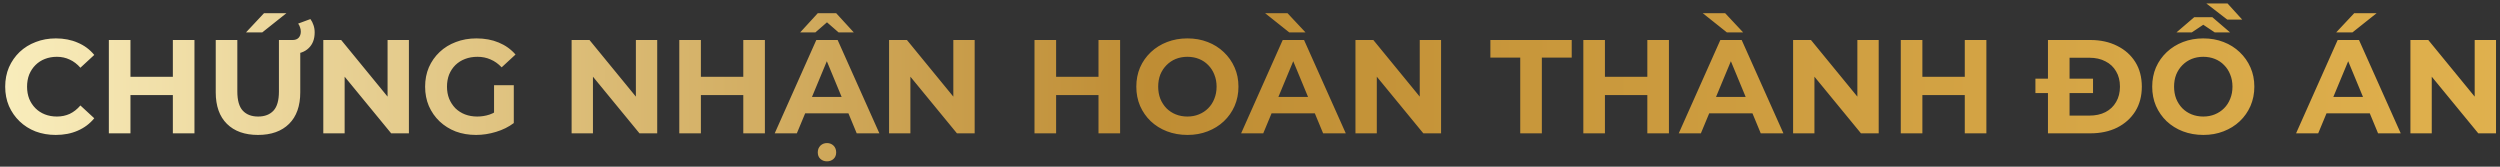 <svg width="450" height="30" viewBox="0 0 450 30" fill="none" xmlns="http://www.w3.org/2000/svg">
      <rect x="0" y="0" width="450" height="30" fill="#333333" stroke="none"/>
      <path
            d="M10.032 24.288C8.736 24.288 7.528 24.08 6.408 23.664C5.304 23.232 4.344 22.624 3.528 21.84C2.712 21.056 2.072 20.136 1.608 19.08C1.16 18.024 0.936 16.864 0.936 15.6C0.936 14.336 1.16 13.176 1.608 12.12C2.072 11.064 2.712 10.144 3.528 9.36C4.36 8.576 5.328 7.976 6.432 7.56C7.536 7.128 8.744 6.912 10.056 6.912C11.512 6.912 12.824 7.168 13.992 7.68C15.176 8.176 16.168 8.912 16.968 9.888L14.472 12.192C13.896 11.536 13.256 11.048 12.552 10.728C11.848 10.392 11.08 10.224 10.248 10.224C9.464 10.224 8.744 10.352 8.088 10.608C7.432 10.864 6.864 11.232 6.384 11.712C5.904 12.192 5.528 12.76 5.256 13.416C5 14.072 4.872 14.8 4.872 15.6C4.872 16.4 5 17.128 5.256 17.784C5.528 18.44 5.904 19.008 6.384 19.488C6.864 19.968 7.432 20.336 8.088 20.592C8.744 20.848 9.464 20.976 10.248 20.976C11.08 20.976 11.848 20.816 12.552 20.496C13.256 20.16 13.896 19.656 14.472 18.984L16.968 21.288C16.168 22.264 15.176 23.008 13.992 23.52C12.824 24.032 11.504 24.288 10.032 24.288ZM31.114 7.2H35.002V24H31.114V7.2ZM23.482 24H19.594V7.2H23.482V24ZM31.402 17.112H23.194V13.824H31.402V17.112ZM46.44 24.288C44.056 24.288 42.192 23.624 40.848 22.296C39.504 20.968 38.832 19.072 38.832 16.608V7.2H42.72V16.464C42.72 18.064 43.048 19.216 43.704 19.92C44.36 20.624 45.28 20.976 46.464 20.976C47.648 20.976 48.568 20.624 49.224 19.92C49.88 19.216 50.208 18.064 50.208 16.464V7.2H54.048V16.608C54.048 19.072 53.376 20.968 52.032 22.296C50.688 23.624 48.824 24.288 46.44 24.288ZM52.056 9.696V7.2H52.704C53.152 7.2 53.504 7.064 53.76 6.792C54.016 6.504 54.144 6.136 54.144 5.688C54.144 5.4 54.096 5.136 54 4.896C53.92 4.64 53.808 4.424 53.664 4.248L55.872 3.432C56.112 3.752 56.296 4.112 56.424 4.512C56.568 4.912 56.64 5.352 56.64 5.832C56.64 7.032 56.28 7.976 55.56 8.664C54.856 9.352 53.872 9.696 52.608 9.696H52.056ZM44.28 5.832L47.52 2.376H51.552L47.208 5.832H44.28ZM58.195 24V7.2H61.411L71.323 19.296H69.763V7.2H73.603V24H70.411L60.475 11.904H62.035V24H58.195ZM85.69 24.288C84.362 24.288 83.138 24.08 82.018 23.664C80.914 23.232 79.946 22.624 79.114 21.84C78.298 21.056 77.658 20.136 77.194 19.08C76.746 18.024 76.522 16.864 76.522 15.6C76.522 14.336 76.746 13.176 77.194 12.12C77.658 11.064 78.306 10.144 79.138 9.36C79.97 8.576 80.946 7.976 82.066 7.56C83.186 7.128 84.418 6.912 85.762 6.912C87.25 6.912 88.586 7.16 89.77 7.656C90.97 8.152 91.978 8.872 92.794 9.816L90.298 12.12C89.69 11.48 89.026 11.008 88.306 10.704C87.586 10.384 86.802 10.224 85.954 10.224C85.138 10.224 84.394 10.352 83.722 10.608C83.05 10.864 82.466 11.232 81.97 11.712C81.49 12.192 81.114 12.76 80.842 13.416C80.586 14.072 80.458 14.8 80.458 15.6C80.458 16.384 80.586 17.104 80.842 17.76C81.114 18.416 81.49 18.992 81.97 19.488C82.466 19.968 83.042 20.336 83.698 20.592C84.37 20.848 85.106 20.976 85.906 20.976C86.674 20.976 87.418 20.856 88.138 20.616C88.874 20.36 89.586 19.936 90.274 19.344L92.482 22.152C91.57 22.84 90.506 23.368 89.29 23.736C88.09 24.104 86.89 24.288 85.69 24.288ZM88.93 21.648V15.336H92.482V22.152L88.93 21.648ZM102.89 24V7.2H106.106L116.018 19.296H114.458V7.2H118.298V24H115.106L105.17 11.904H106.73V24H102.89ZM133.793 7.2H137.681V24H133.793V7.2ZM126.161 24H122.273V7.2H126.161V24ZM134.081 17.112H125.873V13.824H134.081V17.112ZM139.448 24L146.936 7.2H150.776L158.288 24H154.208L148.064 9.168H149.6L143.432 24H139.448ZM143.192 20.4L144.224 17.448H152.864L153.92 20.4H143.192ZM148.856 29.04C148.392 29.04 148 28.896 147.68 28.608C147.36 28.32 147.2 27.928 147.2 27.432C147.2 26.936 147.36 26.528 147.68 26.208C148 25.904 148.392 25.752 148.856 25.752C149.32 25.752 149.712 25.904 150.032 26.208C150.352 26.528 150.512 26.936 150.512 27.432C150.512 27.928 150.352 28.32 150.032 28.608C149.712 28.896 149.32 29.04 148.856 29.04ZM144.032 5.832L147.2 2.376H150.512L153.68 5.832H150.944L147.632 2.952H150.08L146.768 5.832H144.032ZM160.031 24V7.2H163.247L173.159 19.296H171.599V7.2H175.439V24H172.247L162.311 11.904H163.871V24H160.031ZM197.731 7.2H201.619V24H197.731V7.2ZM190.099 24H186.211V7.2H190.099V24ZM198.019 17.112H189.811V13.824H198.019V17.112ZM213.754 24.288C212.426 24.288 211.194 24.072 210.058 23.64C208.938 23.208 207.962 22.6 207.13 21.816C206.314 21.032 205.674 20.112 205.21 19.056C204.762 18 204.538 16.848 204.538 15.6C204.538 14.352 204.762 13.2 205.21 12.144C205.674 11.088 206.322 10.168 207.154 9.384C207.986 8.6 208.962 7.992 210.082 7.56C211.202 7.128 212.418 6.912 213.73 6.912C215.058 6.912 216.274 7.128 217.378 7.56C218.498 7.992 219.466 8.6 220.282 9.384C221.114 10.168 221.762 11.088 222.226 12.144C222.69 13.184 222.922 14.336 222.922 15.6C222.922 16.848 222.69 18.008 222.226 19.08C221.762 20.136 221.114 21.056 220.282 21.84C219.466 22.608 218.498 23.208 217.378 23.64C216.274 24.072 215.066 24.288 213.754 24.288ZM213.73 20.976C214.482 20.976 215.17 20.848 215.794 20.592C216.434 20.336 216.994 19.968 217.474 19.488C217.954 19.008 218.322 18.44 218.578 17.784C218.85 17.128 218.986 16.4 218.986 15.6C218.986 14.8 218.85 14.072 218.578 13.416C218.322 12.76 217.954 12.192 217.474 11.712C217.01 11.232 216.458 10.864 215.818 10.608C215.178 10.352 214.482 10.224 213.73 10.224C212.978 10.224 212.282 10.352 211.642 10.608C211.018 10.864 210.466 11.232 209.986 11.712C209.506 12.192 209.13 12.76 208.858 13.416C208.602 14.072 208.474 14.8 208.474 15.6C208.474 16.384 208.602 17.112 208.858 17.784C209.13 18.44 209.498 19.008 209.962 19.488C210.442 19.968 211.002 20.336 211.642 20.592C212.282 20.848 212.978 20.976 213.73 20.976ZM223.401 24L230.889 7.2H234.729L242.241 24H238.161L232.017 9.168H233.553L227.385 24H223.401ZM227.145 20.4L228.177 17.448H236.817L237.873 20.4H227.145ZM232.065 5.832L227.721 2.376H231.753L234.993 5.832H232.065ZM243.984 24V7.2H247.2L257.112 19.296H255.552V7.2H259.392V24H256.2L246.264 11.904H247.824V24H243.984ZM273.644 24V10.368H268.268V7.2H282.908V10.368H277.532V24H273.644ZM296.52 7.2H300.408V24H296.52V7.2ZM288.888 24H285V7.2H288.888V24ZM296.808 17.112H288.6V13.824H296.808V17.112ZM302.175 24L309.663 7.2H313.503L321.015 24H316.935L310.791 9.168H312.327L306.159 24H302.175ZM305.919 20.4L306.951 17.448H315.591L316.647 20.4H305.919ZM310.839 5.832L306.495 2.376H310.527L313.767 5.832H310.839ZM322.758 24V7.2H325.974L335.886 19.296H334.326V7.2H338.166V24H334.974L325.038 11.904H326.598V24H322.758ZM353.66 7.2H357.548V24H353.66V7.2ZM346.028 24H342.14V7.2H346.028V24ZM353.948 17.112H345.74V13.824H353.948V17.112ZM368.632 24V7.2H376.264C378.088 7.2 379.696 7.552 381.088 8.256C382.48 8.944 383.568 9.912 384.352 11.16C385.136 12.408 385.528 13.888 385.528 15.6C385.528 17.296 385.136 18.776 384.352 20.04C383.568 21.288 382.48 22.264 381.088 22.968C379.696 23.656 378.088 24 376.264 24H368.632ZM372.52 20.808H376.072C377.192 20.808 378.16 20.6 378.976 20.184C379.808 19.752 380.448 19.144 380.896 18.36C381.36 17.576 381.592 16.656 381.592 15.6C381.592 14.528 381.36 13.608 380.896 12.84C380.448 12.056 379.808 11.456 378.976 11.04C378.16 10.608 377.192 10.392 376.072 10.392H372.52V20.808ZM366.376 16.752V14.16H376.744V16.752H366.376ZM396.613 24.288C395.285 24.288 394.053 24.072 392.917 23.64C391.797 23.208 390.821 22.6 389.989 21.816C389.173 21.032 388.533 20.112 388.069 19.056C387.621 18 387.397 16.848 387.397 15.6C387.397 14.352 387.621 13.2 388.069 12.144C388.533 11.088 389.181 10.168 390.013 9.384C390.845 8.6 391.821 7.992 392.941 7.56C394.061 7.128 395.277 6.912 396.589 6.912C397.917 6.912 399.133 7.128 400.237 7.56C401.357 7.992 402.325 8.6 403.141 9.384C403.973 10.168 404.621 11.088 405.085 12.144C405.549 13.184 405.781 14.336 405.781 15.6C405.781 16.848 405.549 18.008 405.085 19.08C404.621 20.136 403.973 21.056 403.141 21.84C402.325 22.608 401.357 23.208 400.237 23.64C399.133 24.072 397.925 24.288 396.613 24.288ZM396.589 20.976C397.341 20.976 398.029 20.848 398.653 20.592C399.293 20.336 399.853 19.968 400.333 19.488C400.813 19.008 401.181 18.44 401.437 17.784C401.709 17.128 401.845 16.4 401.845 15.6C401.845 14.8 401.709 14.072 401.437 13.416C401.181 12.76 400.813 12.192 400.333 11.712C399.869 11.232 399.317 10.864 398.677 10.608C398.037 10.352 397.341 10.224 396.589 10.224C395.837 10.224 395.141 10.352 394.501 10.608C393.877 10.864 393.325 11.232 392.845 11.712C392.365 12.192 391.989 12.76 391.717 13.416C391.461 14.072 391.333 14.8 391.333 15.6C391.333 16.384 391.461 17.112 391.717 17.784C391.989 18.44 392.357 19.008 392.821 19.488C393.301 19.968 393.861 20.336 394.501 20.592C395.141 20.848 395.837 20.976 396.589 20.976ZM391.765 5.832L394.957 3.096H398.221L401.413 5.832H398.653L395.413 3.672H397.765L394.525 5.832H391.765ZM400.909 3.528L397.141 0.624H400.957L403.597 3.528H400.909ZM413.292 24L420.78 7.2H424.62L432.132 24H428.052L421.908 9.168H423.444L417.276 24H413.292ZM417.036 20.4L418.068 17.448H426.708L427.764 20.4H417.036ZM420.516 5.832L423.756 2.376H427.788L423.444 5.832H420.516ZM433.875 24V7.2H437.091L447.003 19.296H445.443V7.2H449.283V24H446.091L436.155 11.904H437.715V24H433.875Z"
            fill="url(#paint0_linear_316_5613)" />
      <defs>
            <linearGradient id="paint0_linear_316_5613" x1="0.002" y1="15.5" x2="452.002"
                  y2="15.5" gradientUnits="userSpaceOnUse">
                  <stop stop-color="#F9EDBC" />
                  <stop offset="0.458" stop-color="#BF8D34" />
                  <stop offset="1" stop-color="#E0B14E" />
            </linearGradient>
      </defs>
</svg>
      